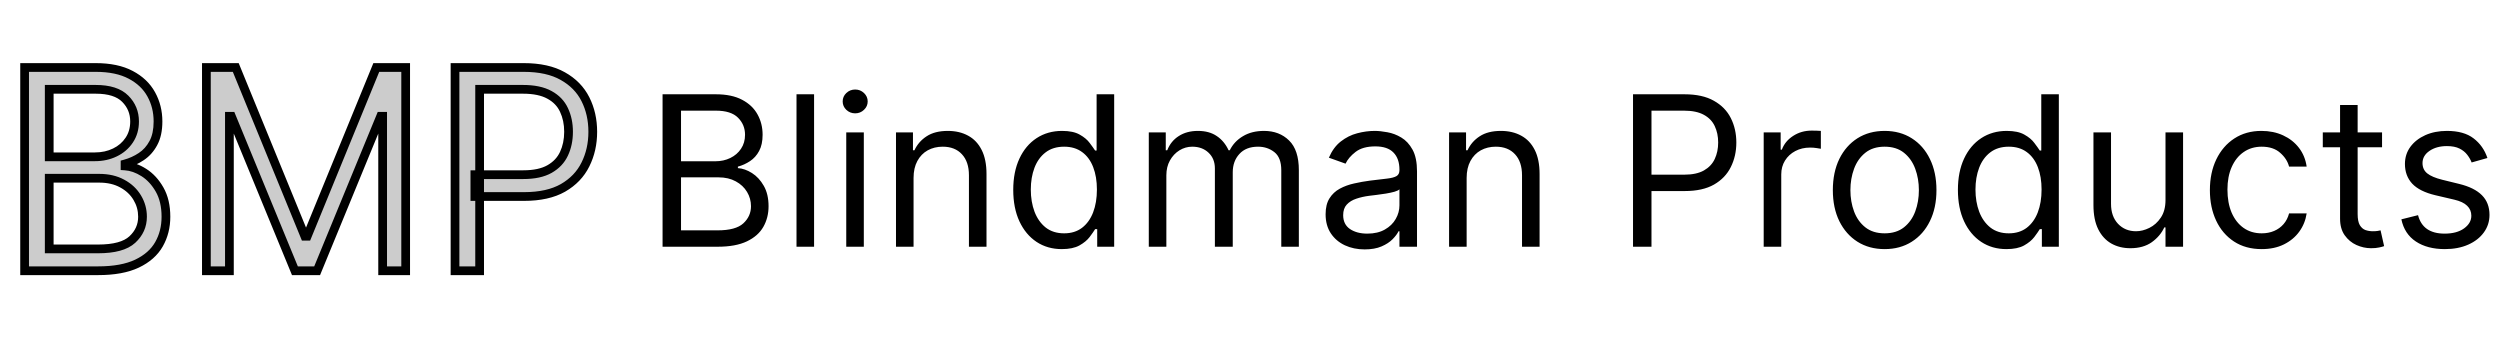 <svg width="1145" height="155" viewBox="0 0 1145 155" fill="none" xmlns="http://www.w3.org/2000/svg">
<path d="M11.273 124V30.909H43.818C50.303 30.909 55.651 32.03 59.864 34.273C64.076 36.485 67.212 39.47 69.273 43.227C71.333 46.955 72.364 51.091 72.364 55.636C72.364 59.636 71.651 62.939 70.227 65.546C68.833 68.151 66.985 70.212 64.682 71.727C62.409 73.242 59.939 74.364 57.273 75.091V76C60.121 76.182 62.985 77.182 65.864 79C68.742 80.818 71.151 83.424 73.091 86.818C75.03 90.212 76 94.364 76 99.273C76 103.939 74.939 108.136 72.818 111.864C70.697 115.591 67.349 118.545 62.773 120.727C58.197 122.909 52.242 124 44.909 124H11.273ZM22.546 114H44.909C52.273 114 57.5 112.576 60.591 109.727C63.712 106.848 65.273 103.364 65.273 99.273C65.273 96.121 64.47 93.212 62.864 90.546C61.258 87.849 58.97 85.697 56 84.091C53.03 82.454 49.515 81.636 45.455 81.636H22.546V114ZM22.546 71.818H43.455C46.849 71.818 49.909 71.151 52.636 69.818C55.394 68.485 57.576 66.606 59.182 64.182C60.818 61.758 61.636 58.909 61.636 55.636C61.636 51.545 60.212 48.076 57.364 45.227C54.515 42.349 50 40.909 43.818 40.909H22.546V71.818ZM94.523 30.909H107.977L139.614 108.182H140.705L172.341 30.909H185.795V124H175.25V53.273H174.341L145.25 124H135.068L105.977 53.273H105.068V124H94.523V30.909ZM208.398 124V30.909H239.852C247.155 30.909 253.125 32.227 257.761 34.864C262.428 37.47 265.883 41 268.125 45.455C270.367 49.909 271.489 54.879 271.489 60.364C271.489 65.849 270.367 70.833 268.125 75.318C265.913 79.803 262.489 83.379 257.852 86.046C253.216 88.682 247.277 90 240.034 90H217.489V80H239.67C244.67 80 248.686 79.136 251.716 77.409C254.746 75.682 256.943 73.349 258.307 70.409C259.701 67.439 260.398 64.091 260.398 60.364C260.398 56.636 259.701 53.303 258.307 50.364C256.943 47.424 254.731 45.121 251.67 43.455C248.61 41.758 244.549 40.909 239.489 40.909H219.67V124H208.398Z" fill="black" fill-opacity="0.2"/>
<path d="M11.273 124H9.273V126H11.273V124ZM11.273 30.909V28.909H9.273V30.909H11.273ZM59.864 34.273L58.924 36.038L58.934 36.043L59.864 34.273ZM69.273 43.227L67.519 44.189L67.522 44.195L69.273 43.227ZM70.227 65.546L68.472 64.586L68.468 64.594L68.464 64.602L70.227 65.546ZM64.682 71.727L63.583 70.056L63.572 70.063L64.682 71.727ZM57.273 75.091L56.746 73.161L55.273 73.563V75.091H57.273ZM57.273 76H55.273V77.876L57.145 77.996L57.273 76ZM65.864 79L64.796 80.691L64.796 80.691L65.864 79ZM72.818 111.864L74.556 112.853L74.556 112.853L72.818 111.864ZM62.773 120.727L61.912 118.922L61.912 118.922L62.773 120.727ZM22.546 114H20.546V116H22.546V114ZM60.591 109.727L61.946 111.198L61.947 111.197L60.591 109.727ZM62.864 90.546L61.145 91.569L61.15 91.577L62.864 90.546ZM56 84.091L55.035 85.843L55.042 85.846L55.049 85.85L56 84.091ZM22.546 81.636V79.636H20.546V81.636H22.546ZM22.546 71.818H20.546V73.818H22.546V71.818ZM52.636 69.818L51.766 68.018L51.758 68.021L52.636 69.818ZM59.182 64.182L57.524 63.063L57.519 63.07L57.514 63.077L59.182 64.182ZM57.364 45.227L55.942 46.634L55.949 46.642L57.364 45.227ZM22.546 40.909V38.909H20.546V40.909H22.546ZM13.273 124V30.909H9.273V124H13.273ZM11.273 32.909H43.818V28.909H11.273V32.909ZM43.818 32.909C50.087 32.909 55.086 33.995 58.924 36.038L60.803 32.507C56.217 30.066 50.519 28.909 43.818 28.909V32.909ZM58.934 36.043C62.837 38.094 65.668 40.814 67.519 44.189L71.026 42.266C68.756 38.126 65.314 34.876 60.794 32.502L58.934 36.043ZM67.522 44.195C69.408 47.606 70.364 51.406 70.364 55.636H74.364C74.364 50.776 73.258 46.303 71.023 42.26L67.522 44.195ZM70.364 55.636C70.364 59.413 69.69 62.359 68.472 64.586L71.982 66.505C73.613 63.52 74.364 59.86 74.364 55.636H70.364ZM68.464 64.602C67.215 66.936 65.587 68.738 63.583 70.056L65.781 73.398C68.383 71.686 70.451 69.367 71.991 66.489L68.464 64.602ZM63.572 70.063C61.481 71.458 59.208 72.49 56.746 73.161L57.799 77.02C60.67 76.237 63.337 75.027 65.791 73.391L63.572 70.063ZM55.273 75.091V76H59.273V75.091H55.273ZM57.145 77.996C59.601 78.153 62.145 79.017 64.796 80.691L66.932 77.309C63.824 75.347 60.642 74.211 57.4 74.004L57.145 77.996ZM64.796 80.691C67.359 82.31 69.553 84.658 71.354 87.811L74.827 85.826C72.75 82.19 70.126 79.326 66.932 77.309L64.796 80.691ZM71.354 87.811C73.082 90.834 74 94.624 74 99.273H78C78 94.103 76.978 89.59 74.827 85.826L71.354 87.811ZM74 99.273C74 103.624 73.015 107.475 71.08 110.874L74.556 112.853C76.864 108.798 78 104.255 78 99.273H74ZM71.08 110.874C69.196 114.185 66.188 116.883 61.912 118.922L63.633 122.533C68.51 120.208 72.198 116.996 74.556 112.853L71.08 110.874ZM61.912 118.922C57.698 120.931 52.068 122 44.909 122V126C52.417 126 58.696 124.887 63.633 122.533L61.912 118.922ZM44.909 122H11.273V126H44.909V122ZM22.546 116H44.909V112H22.546V116ZM44.909 116C52.43 116 58.293 114.565 61.946 111.198L59.236 108.257C56.707 110.587 52.116 112 44.909 112V116ZM61.947 111.197C65.461 107.956 67.273 103.946 67.273 99.273H63.273C63.273 102.782 61.963 105.741 59.235 108.257L61.947 111.197ZM67.273 99.273C67.273 95.762 66.373 92.496 64.577 89.514L61.15 91.577C62.566 93.928 63.273 96.48 63.273 99.273H67.273ZM64.582 89.522C62.777 86.492 60.214 84.096 56.951 82.332L55.049 85.85C57.726 87.298 59.738 89.205 61.145 91.569L64.582 89.522ZM56.965 82.339C53.647 80.511 49.786 79.636 45.455 79.636V83.636C49.244 83.636 52.414 84.398 55.035 85.843L56.965 82.339ZM45.455 79.636H22.546V83.636H45.455V79.636ZM20.546 81.636V114H24.546V81.636H20.546ZM22.546 73.818H43.455V69.818H22.546V73.818ZM43.455 73.818C47.117 73.818 50.483 73.097 53.515 71.615L51.758 68.021C49.335 69.206 46.58 69.818 43.455 69.818V73.818ZM53.507 71.619C56.57 70.138 59.034 68.026 60.849 65.286L57.514 63.077C56.117 65.186 54.218 66.832 51.766 68.018L53.507 71.619ZM60.84 65.301C62.725 62.507 63.636 59.259 63.636 55.636H59.636C59.636 58.559 58.911 61.008 57.524 63.063L60.84 65.301ZM63.636 55.636C63.636 51.024 62.008 47.043 58.778 43.813L55.949 46.642C58.416 49.108 59.636 52.067 59.636 55.636H63.636ZM58.785 43.821C55.403 40.403 50.258 38.909 43.818 38.909V42.909C49.742 42.909 53.627 44.294 55.942 46.634L58.785 43.821ZM43.818 38.909H22.546V42.909H43.818V38.909ZM20.546 40.909V71.818H24.546V40.909H20.546ZM94.523 30.909V28.909H92.523V30.909H94.523ZM107.977 30.909L109.828 30.151L109.32 28.909H107.977V30.909ZM139.614 108.182L137.763 108.94L138.271 110.182H139.614V108.182ZM140.705 108.182V110.182H142.047L142.555 108.94L140.705 108.182ZM172.341 30.909V28.909H170.999L170.49 30.151L172.341 30.909ZM185.795 30.909H187.795V28.909H185.795V30.909ZM185.795 124V126H187.795V124H185.795ZM175.25 124H173.25V126H175.25V124ZM175.25 53.273H177.25V51.273H175.25V53.273ZM174.341 53.273V51.273H173.001L172.491 52.512L174.341 53.273ZM145.25 124V126H146.59L147.1 124.761L145.25 124ZM135.068 124L133.219 124.761L133.728 126H135.068V124ZM105.977 53.273L107.827 52.512L107.317 51.273H105.977V53.273ZM105.068 53.273V51.273H103.068V53.273H105.068ZM105.068 124V126H107.068V124H105.068ZM94.523 124H92.523V126H94.523V124ZM94.523 32.909H107.977V28.909H94.523V32.909ZM106.126 31.667L137.763 108.94L141.465 107.424L109.828 30.151L106.126 31.667ZM139.614 110.182H140.705V106.182H139.614V110.182ZM142.555 108.94L174.192 31.667L170.49 30.151L138.854 107.424L142.555 108.94ZM172.341 32.909H185.795V28.909H172.341V32.909ZM183.795 30.909V124H187.795V30.909H183.795ZM185.795 122H175.25V126H185.795V122ZM177.25 124V53.273H173.25V124H177.25ZM175.25 51.273H174.341V55.273H175.25V51.273ZM172.491 52.512L143.4 123.239L147.1 124.761L176.191 54.033L172.491 52.512ZM145.25 122H135.068V126H145.25V122ZM136.918 123.239L107.827 52.512L104.128 54.033L133.219 124.761L136.918 123.239ZM105.977 51.273H105.068V55.273H105.977V51.273ZM103.068 53.273V124H107.068V53.273H103.068ZM105.068 122H94.523V126H105.068V122ZM96.523 124V30.909H92.523V124H96.523ZM208.398 124H206.398V126H208.398V124ZM208.398 30.909V28.909H206.398V30.909H208.398ZM257.761 34.864L256.773 36.602L256.779 36.606L256.786 36.61L257.761 34.864ZM268.125 45.455L266.339 46.354L266.339 46.354L268.125 45.455ZM268.125 75.318L266.336 74.424L266.331 74.433L268.125 75.318ZM257.852 86.046L258.841 87.784L258.849 87.779L257.852 86.046ZM217.489 90H215.489V92H217.489V90ZM217.489 80V78H215.489V80H217.489ZM251.716 77.409L250.726 75.671L250.726 75.671L251.716 77.409ZM258.307 70.409L256.496 69.559L256.493 69.567L258.307 70.409ZM258.307 50.364L256.493 51.205L256.496 51.213L256.5 51.221L258.307 50.364ZM251.67 43.455L250.701 45.204L250.707 45.207L250.714 45.211L251.67 43.455ZM219.67 40.909V38.909H217.67V40.909H219.67ZM219.67 124V126H221.67V124H219.67ZM210.398 124V30.909H206.398V124H210.398ZM208.398 32.909H239.852V28.909H208.398V32.909ZM239.852 32.909C246.931 32.909 252.529 34.189 256.773 36.602L258.75 33.125C253.721 30.266 247.379 28.909 239.852 28.909V32.909ZM256.786 36.61C261.13 39.036 264.289 42.282 266.339 46.354L269.911 44.555C267.476 39.718 263.726 35.904 258.736 33.117L256.786 36.61ZM266.339 46.354C268.427 50.502 269.489 55.159 269.489 60.364H273.489C273.489 54.598 272.308 49.316 269.911 44.555L266.339 46.354ZM269.489 60.364C269.489 65.568 268.427 70.242 266.336 74.424L269.914 76.213C272.308 71.425 273.489 66.129 273.489 60.364H269.489ZM266.331 74.433C264.307 78.537 261.173 81.828 256.855 84.312L258.849 87.779C263.804 84.929 267.519 81.069 269.919 76.203L266.331 74.433ZM256.864 84.307C252.617 86.721 247.049 88 240.034 88V92C247.504 92 253.814 90.642 258.841 87.784L256.864 84.307ZM240.034 88H217.489V92H240.034V88ZM219.489 90V80H215.489V90H219.489ZM217.489 82H239.67V78H217.489V82ZM239.67 82C244.876 82 249.271 81.105 252.706 79.147L250.726 75.671C248.1 77.168 244.465 78 239.67 78V82ZM252.706 79.147C256.069 77.23 258.569 74.596 260.121 71.251L256.493 69.567C255.317 72.1 253.424 74.133 250.726 75.671L252.706 79.147ZM260.117 71.259C261.652 67.989 262.398 64.345 262.398 60.364H258.398C258.398 63.837 257.749 66.889 256.496 69.559L260.117 71.259ZM262.398 60.364C262.398 56.383 261.652 52.75 260.114 49.507L256.5 51.221C257.749 53.856 258.398 56.89 258.398 60.364H262.398ZM260.121 49.522C258.563 46.163 256.034 43.553 252.627 41.698L250.714 45.211C253.428 46.689 255.323 48.685 256.493 51.205L260.121 49.522ZM252.64 41.705C249.18 39.787 244.747 38.909 239.489 38.909V42.909C244.352 42.909 248.04 43.728 250.701 45.204L252.64 41.705ZM239.489 38.909H219.67V42.909H239.489V38.909ZM217.67 40.909V124H221.67V40.909H217.67ZM219.67 122H208.398V126H219.67V122Z" fill="black"/>
<path d="M303.455 113V43.182H327.864C332.727 43.182 336.739 44.023 339.898 45.705C343.057 47.364 345.409 49.602 346.955 52.42C348.5 55.216 349.273 58.318 349.273 61.727C349.273 64.727 348.739 67.204 347.67 69.159C346.625 71.114 345.239 72.659 343.511 73.796C341.807 74.932 339.955 75.773 337.955 76.318V77C340.091 77.136 342.239 77.886 344.398 79.25C346.557 80.614 348.364 82.568 349.818 85.114C351.273 87.659 352 90.773 352 94.454C352 97.954 351.205 101.102 349.614 103.898C348.023 106.693 345.511 108.909 342.08 110.545C338.648 112.182 334.182 113 328.682 113H303.455ZM311.909 105.5H328.682C334.205 105.5 338.125 104.432 340.443 102.295C342.784 100.136 343.955 97.523 343.955 94.454C343.955 92.091 343.352 89.909 342.148 87.909C340.943 85.886 339.227 84.273 337 83.068C334.773 81.841 332.136 81.227 329.091 81.227H311.909V105.5ZM311.909 73.864H327.591C330.136 73.864 332.432 73.364 334.477 72.364C336.545 71.364 338.182 69.954 339.386 68.136C340.614 66.318 341.227 64.182 341.227 61.727C341.227 58.659 340.159 56.057 338.023 53.92C335.886 51.761 332.5 50.682 327.864 50.682H311.909V73.864ZM372.847 43.182V113H364.801V43.182H372.847ZM387.582 113V60.636H395.628V113H387.582ZM391.673 51.909C390.105 51.909 388.753 51.375 387.616 50.307C386.503 49.239 385.946 47.955 385.946 46.455C385.946 44.955 386.503 43.67 387.616 42.602C388.753 41.534 390.105 41 391.673 41C393.241 41 394.582 41.534 395.696 42.602C396.832 43.67 397.401 44.955 397.401 46.455C397.401 47.955 396.832 49.239 395.696 50.307C394.582 51.375 393.241 51.909 391.673 51.909ZM418.409 81.5V113H410.364V60.636H418.136V68.818H418.818C420.045 66.159 421.909 64.023 424.409 62.409C426.909 60.773 430.136 59.955 434.091 59.955C437.636 59.955 440.739 60.682 443.398 62.136C446.057 63.568 448.125 65.75 449.602 68.682C451.08 71.591 451.818 75.273 451.818 79.727V113H443.773V80.273C443.773 76.159 442.705 72.954 440.568 70.659C438.432 68.341 435.5 67.182 431.773 67.182C429.205 67.182 426.909 67.739 424.886 68.852C422.886 69.966 421.307 71.591 420.148 73.727C418.989 75.864 418.409 78.454 418.409 81.5ZM486.293 114.091C481.929 114.091 478.077 112.989 474.736 110.784C471.395 108.557 468.781 105.42 466.895 101.375C465.009 97.307 464.065 92.5 464.065 86.954C464.065 81.454 465.009 76.682 466.895 72.636C468.781 68.591 471.406 65.466 474.77 63.261C478.134 61.057 482.02 59.955 486.429 59.955C489.838 59.955 492.531 60.523 494.509 61.659C496.509 62.773 498.031 64.046 499.077 65.477C500.145 66.886 500.974 68.046 501.565 68.954H502.247V43.182H510.293V113H502.52V104.955H501.565C500.974 105.909 500.134 107.114 499.043 108.568C497.952 110 496.395 111.284 494.372 112.42C492.349 113.534 489.656 114.091 486.293 114.091ZM487.384 106.864C490.611 106.864 493.338 106.023 495.565 104.341C497.793 102.636 499.486 100.284 500.645 97.284C501.804 94.261 502.384 90.773 502.384 86.818C502.384 82.909 501.815 79.489 500.679 76.557C499.543 73.602 497.861 71.307 495.634 69.671C493.406 68.011 490.656 67.182 487.384 67.182C483.974 67.182 481.134 68.057 478.861 69.807C476.611 71.534 474.918 73.886 473.781 76.864C472.668 79.818 472.111 83.136 472.111 86.818C472.111 90.546 472.679 93.932 473.815 96.977C474.974 100 476.679 102.409 478.929 104.205C481.202 105.977 484.02 106.864 487.384 106.864ZM526.145 113V60.636H533.918V68.818H534.599C535.69 66.023 537.452 63.852 539.884 62.307C542.315 60.739 545.236 59.955 548.645 59.955C552.099 59.955 554.974 60.739 557.27 62.307C559.588 63.852 561.395 66.023 562.69 68.818H563.236C564.577 66.114 566.588 63.966 569.27 62.375C571.952 60.761 575.168 59.955 578.918 59.955C583.599 59.955 587.429 61.42 590.406 64.352C593.384 67.261 594.872 71.796 594.872 77.954V113H586.827V77.954C586.827 74.091 585.77 71.329 583.656 69.671C581.543 68.011 579.054 67.182 576.19 67.182C572.509 67.182 569.656 68.296 567.634 70.523C565.611 72.727 564.599 75.523 564.599 78.909V113H556.418V77.136C556.418 74.159 555.452 71.761 553.52 69.943C551.588 68.102 549.099 67.182 546.054 67.182C543.963 67.182 542.009 67.739 540.19 68.852C538.395 69.966 536.94 71.511 535.827 73.489C534.736 75.443 534.19 77.704 534.19 80.273V113H526.145ZM624.991 114.227C621.673 114.227 618.662 113.602 615.957 112.352C613.253 111.08 611.105 109.25 609.514 106.864C607.923 104.455 607.128 101.545 607.128 98.136C607.128 95.136 607.719 92.704 608.901 90.841C610.082 88.954 611.662 87.477 613.639 86.409C615.616 85.341 617.798 84.546 620.185 84.023C622.594 83.477 625.014 83.046 627.446 82.727C630.628 82.318 633.207 82.011 635.185 81.807C637.185 81.579 638.639 81.204 639.548 80.682C640.48 80.159 640.946 79.25 640.946 77.954V77.682C640.946 74.318 640.026 71.704 638.185 69.841C636.366 67.977 633.605 67.046 629.901 67.046C626.06 67.046 623.048 67.886 620.866 69.568C618.685 71.25 617.151 73.046 616.264 74.954L608.628 72.227C609.991 69.046 611.81 66.568 614.082 64.796C616.378 63 618.878 61.75 621.582 61.045C624.31 60.318 626.991 59.955 629.628 59.955C631.31 59.955 633.241 60.159 635.423 60.568C637.628 60.955 639.753 61.761 641.798 62.989C643.866 64.216 645.582 66.068 646.946 68.546C648.31 71.023 648.991 74.341 648.991 78.5V113H640.946V105.909H640.537C639.991 107.045 639.082 108.261 637.81 109.557C636.537 110.852 634.844 111.955 632.73 112.864C630.616 113.773 628.037 114.227 624.991 114.227ZM626.219 107C629.401 107 632.082 106.375 634.264 105.125C636.469 103.875 638.128 102.261 639.241 100.284C640.378 98.307 640.946 96.227 640.946 94.046V86.682C640.605 87.091 639.855 87.466 638.696 87.807C637.56 88.125 636.241 88.409 634.741 88.659C633.264 88.886 631.821 89.091 630.412 89.273C629.026 89.432 627.901 89.568 627.037 89.682C624.946 89.954 622.991 90.398 621.173 91.011C619.378 91.602 617.923 92.5 616.81 93.704C615.719 94.886 615.173 96.5 615.173 98.546C615.173 101.341 616.207 103.455 618.276 104.886C620.366 106.295 623.014 107 626.219 107ZM671.722 81.5V113H663.676V60.636H671.449V68.818H672.131C673.358 66.159 675.222 64.023 677.722 62.409C680.222 60.773 683.449 59.955 687.403 59.955C690.949 59.955 694.051 60.682 696.71 62.136C699.369 63.568 701.438 65.75 702.915 68.682C704.392 71.591 705.131 75.273 705.131 79.727V113H697.085V80.273C697.085 76.159 696.017 72.954 693.881 70.659C691.744 68.341 688.813 67.182 685.085 67.182C682.517 67.182 680.222 67.739 678.199 68.852C676.199 69.966 674.619 71.591 673.46 73.727C672.301 75.864 671.722 78.454 671.722 81.5ZM747.923 113V43.182H771.514C776.991 43.182 781.469 44.17 784.946 46.148C788.446 48.102 791.037 50.75 792.719 54.091C794.401 57.432 795.241 61.159 795.241 65.273C795.241 69.386 794.401 73.125 792.719 76.489C791.06 79.852 788.491 82.534 785.014 84.534C781.537 86.511 777.082 87.5 771.651 87.5H754.741V80H771.378C775.128 80 778.139 79.352 780.412 78.057C782.685 76.761 784.332 75.011 785.355 72.807C786.401 70.579 786.923 68.068 786.923 65.273C786.923 62.477 786.401 59.977 785.355 57.773C784.332 55.568 782.673 53.841 780.378 52.591C778.082 51.318 775.037 50.682 771.241 50.682H756.378V113H747.923ZM807.77 113V60.636H815.543V68.546H816.088C817.043 65.954 818.77 63.852 821.27 62.239C823.77 60.625 826.588 59.818 829.724 59.818C830.315 59.818 831.054 59.83 831.94 59.852C832.827 59.875 833.497 59.909 833.952 59.955V68.136C833.679 68.068 833.054 67.966 832.077 67.829C831.122 67.671 830.111 67.591 829.043 67.591C826.497 67.591 824.224 68.125 822.224 69.193C820.247 70.239 818.679 71.693 817.52 73.557C816.384 75.398 815.815 77.5 815.815 79.864V113H807.77ZM863.168 114.091C858.44 114.091 854.293 112.966 850.724 110.716C847.179 108.466 844.406 105.318 842.406 101.273C840.429 97.227 839.44 92.5 839.44 87.091C839.44 81.636 840.429 76.875 842.406 72.807C844.406 68.739 847.179 65.579 850.724 63.33C854.293 61.08 858.44 59.955 863.168 59.955C867.895 59.955 872.031 61.08 875.577 63.33C879.145 65.579 881.918 68.739 883.895 72.807C885.895 76.875 886.895 81.636 886.895 87.091C886.895 92.5 885.895 97.227 883.895 101.273C881.918 105.318 879.145 108.466 875.577 110.716C872.031 112.966 867.895 114.091 863.168 114.091ZM863.168 106.864C866.759 106.864 869.713 105.943 872.031 104.102C874.349 102.261 876.065 99.841 877.179 96.841C878.293 93.841 878.849 90.591 878.849 87.091C878.849 83.591 878.293 80.329 877.179 77.307C876.065 74.284 874.349 71.841 872.031 69.977C869.713 68.114 866.759 67.182 863.168 67.182C859.577 67.182 856.622 68.114 854.304 69.977C851.986 71.841 850.27 74.284 849.156 77.307C848.043 80.329 847.486 83.591 847.486 87.091C847.486 90.591 848.043 93.841 849.156 96.841C850.27 99.841 851.986 102.261 854.304 104.102C856.622 105.943 859.577 106.864 863.168 106.864ZM918.949 114.091C914.585 114.091 910.733 112.989 907.392 110.784C904.051 108.557 901.438 105.42 899.551 101.375C897.665 97.307 896.722 92.5 896.722 86.954C896.722 81.454 897.665 76.682 899.551 72.636C901.438 68.591 904.063 65.466 907.426 63.261C910.79 61.057 914.676 59.955 919.085 59.955C922.494 59.955 925.188 60.523 927.165 61.659C929.165 62.773 930.688 64.046 931.733 65.477C932.801 66.886 933.631 68.046 934.222 68.954H934.903V43.182H942.949V113H935.176V104.955H934.222C933.631 105.909 932.79 107.114 931.699 108.568C930.608 110 929.051 111.284 927.028 112.42C925.006 113.534 922.313 114.091 918.949 114.091ZM920.04 106.864C923.267 106.864 925.994 106.023 928.222 104.341C930.449 102.636 932.142 100.284 933.301 97.284C934.46 94.261 935.04 90.773 935.04 86.818C935.04 82.909 934.472 79.489 933.335 76.557C932.199 73.602 930.517 71.307 928.29 69.671C926.063 68.011 923.313 67.182 920.04 67.182C916.631 67.182 913.79 68.057 911.517 69.807C909.267 71.534 907.574 73.886 906.438 76.864C905.324 79.818 904.767 83.136 904.767 86.818C904.767 90.546 905.335 93.932 906.472 96.977C907.631 100 909.335 102.409 911.585 104.205C913.858 105.977 916.676 106.864 920.04 106.864ZM991.801 91.591V60.636H999.847V113H991.801V104.136H991.256C990.028 106.795 988.119 109.057 985.528 110.92C982.938 112.761 979.665 113.682 975.71 113.682C972.438 113.682 969.528 112.966 966.983 111.534C964.438 110.08 962.438 107.898 960.983 104.989C959.528 102.057 958.801 98.364 958.801 93.909V60.636H966.847V93.364C966.847 97.182 967.915 100.227 970.051 102.5C972.21 104.773 974.96 105.909 978.301 105.909C980.301 105.909 982.335 105.398 984.403 104.375C986.494 103.352 988.244 101.784 989.653 99.671C991.085 97.557 991.801 94.864 991.801 91.591ZM1035.86 114.091C1030.95 114.091 1026.72 112.932 1023.17 110.614C1019.63 108.295 1016.9 105.102 1014.99 101.034C1013.08 96.966 1012.13 92.318 1012.13 87.091C1012.13 81.773 1013.11 77.079 1015.06 73.011C1017.04 68.921 1019.79 65.727 1023.31 63.432C1026.86 61.114 1030.99 59.955 1035.72 59.955C1039.4 59.955 1042.72 60.636 1045.67 62C1048.63 63.364 1051.05 65.273 1052.93 67.727C1054.82 70.182 1055.99 73.046 1056.45 76.318H1048.4C1047.79 73.932 1046.42 71.818 1044.31 69.977C1042.22 68.114 1039.4 67.182 1035.86 67.182C1032.72 67.182 1029.97 68 1027.61 69.636C1025.26 71.25 1023.43 73.534 1022.12 76.489C1020.82 79.421 1020.17 82.864 1020.17 86.818C1020.17 90.864 1020.81 94.386 1022.08 97.386C1023.38 100.386 1025.2 102.716 1027.54 104.375C1029.9 106.034 1032.67 106.864 1035.86 106.864C1037.95 106.864 1039.84 106.5 1041.55 105.773C1043.25 105.045 1044.7 104 1045.88 102.636C1047.06 101.273 1047.9 99.636 1048.4 97.727H1056.45C1055.99 100.818 1054.87 103.602 1053.07 106.08C1051.3 108.534 1048.95 110.489 1046.01 111.943C1043.11 113.375 1039.72 114.091 1035.86 114.091ZM1090.98 60.636V67.454H1063.84V60.636H1090.98ZM1071.75 48.091H1079.8V98C1079.8 100.273 1080.13 101.977 1080.79 103.114C1081.47 104.227 1082.33 104.977 1083.38 105.364C1084.45 105.727 1085.57 105.909 1086.75 105.909C1087.64 105.909 1088.37 105.864 1088.93 105.773C1089.5 105.659 1089.96 105.568 1090.3 105.5L1091.93 112.727C1091.39 112.932 1090.63 113.136 1089.65 113.341C1088.67 113.568 1087.43 113.682 1085.93 113.682C1083.66 113.682 1081.43 113.193 1079.25 112.216C1077.09 111.239 1075.3 109.75 1073.87 107.75C1072.46 105.75 1071.75 103.227 1071.75 100.182V48.091ZM1139.24 72.364L1132.01 74.409C1131.55 73.204 1130.88 72.034 1130 70.898C1129.13 69.739 1127.95 68.784 1126.45 68.034C1124.95 67.284 1123.03 66.909 1120.69 66.909C1117.49 66.909 1114.82 67.648 1112.68 69.125C1110.57 70.579 1109.51 72.432 1109.51 74.682C1109.51 76.682 1110.24 78.261 1111.69 79.421C1113.14 80.579 1115.42 81.546 1118.51 82.318L1126.28 84.227C1130.96 85.364 1134.45 87.102 1136.75 89.443C1139.04 91.761 1140.19 94.75 1140.19 98.409C1140.19 101.409 1139.33 104.091 1137.6 106.455C1135.89 108.818 1133.51 110.682 1130.44 112.045C1127.37 113.409 1123.8 114.091 1119.74 114.091C1114.39 114.091 1109.97 112.932 1106.47 110.614C1102.97 108.295 1100.76 104.909 1099.83 100.455L1107.46 98.546C1108.19 101.364 1109.57 103.477 1111.59 104.886C1113.63 106.295 1116.3 107 1119.6 107C1123.35 107 1126.33 106.205 1128.53 104.614C1130.76 103 1131.87 101.068 1131.87 98.818C1131.87 97 1131.24 95.477 1129.96 94.25C1128.69 93 1126.74 92.068 1124.1 91.454L1115.37 89.409C1110.58 88.273 1107.05 86.511 1104.8 84.125C1102.58 81.716 1101.46 78.704 1101.46 75.091C1101.46 72.136 1102.29 69.523 1103.95 67.25C1105.63 64.977 1107.92 63.193 1110.8 61.898C1113.71 60.602 1117.01 59.955 1120.69 59.955C1125.87 59.955 1129.94 61.091 1132.89 63.364C1135.87 65.636 1137.99 68.636 1139.24 72.364Z" fill="black"/>
</svg>
